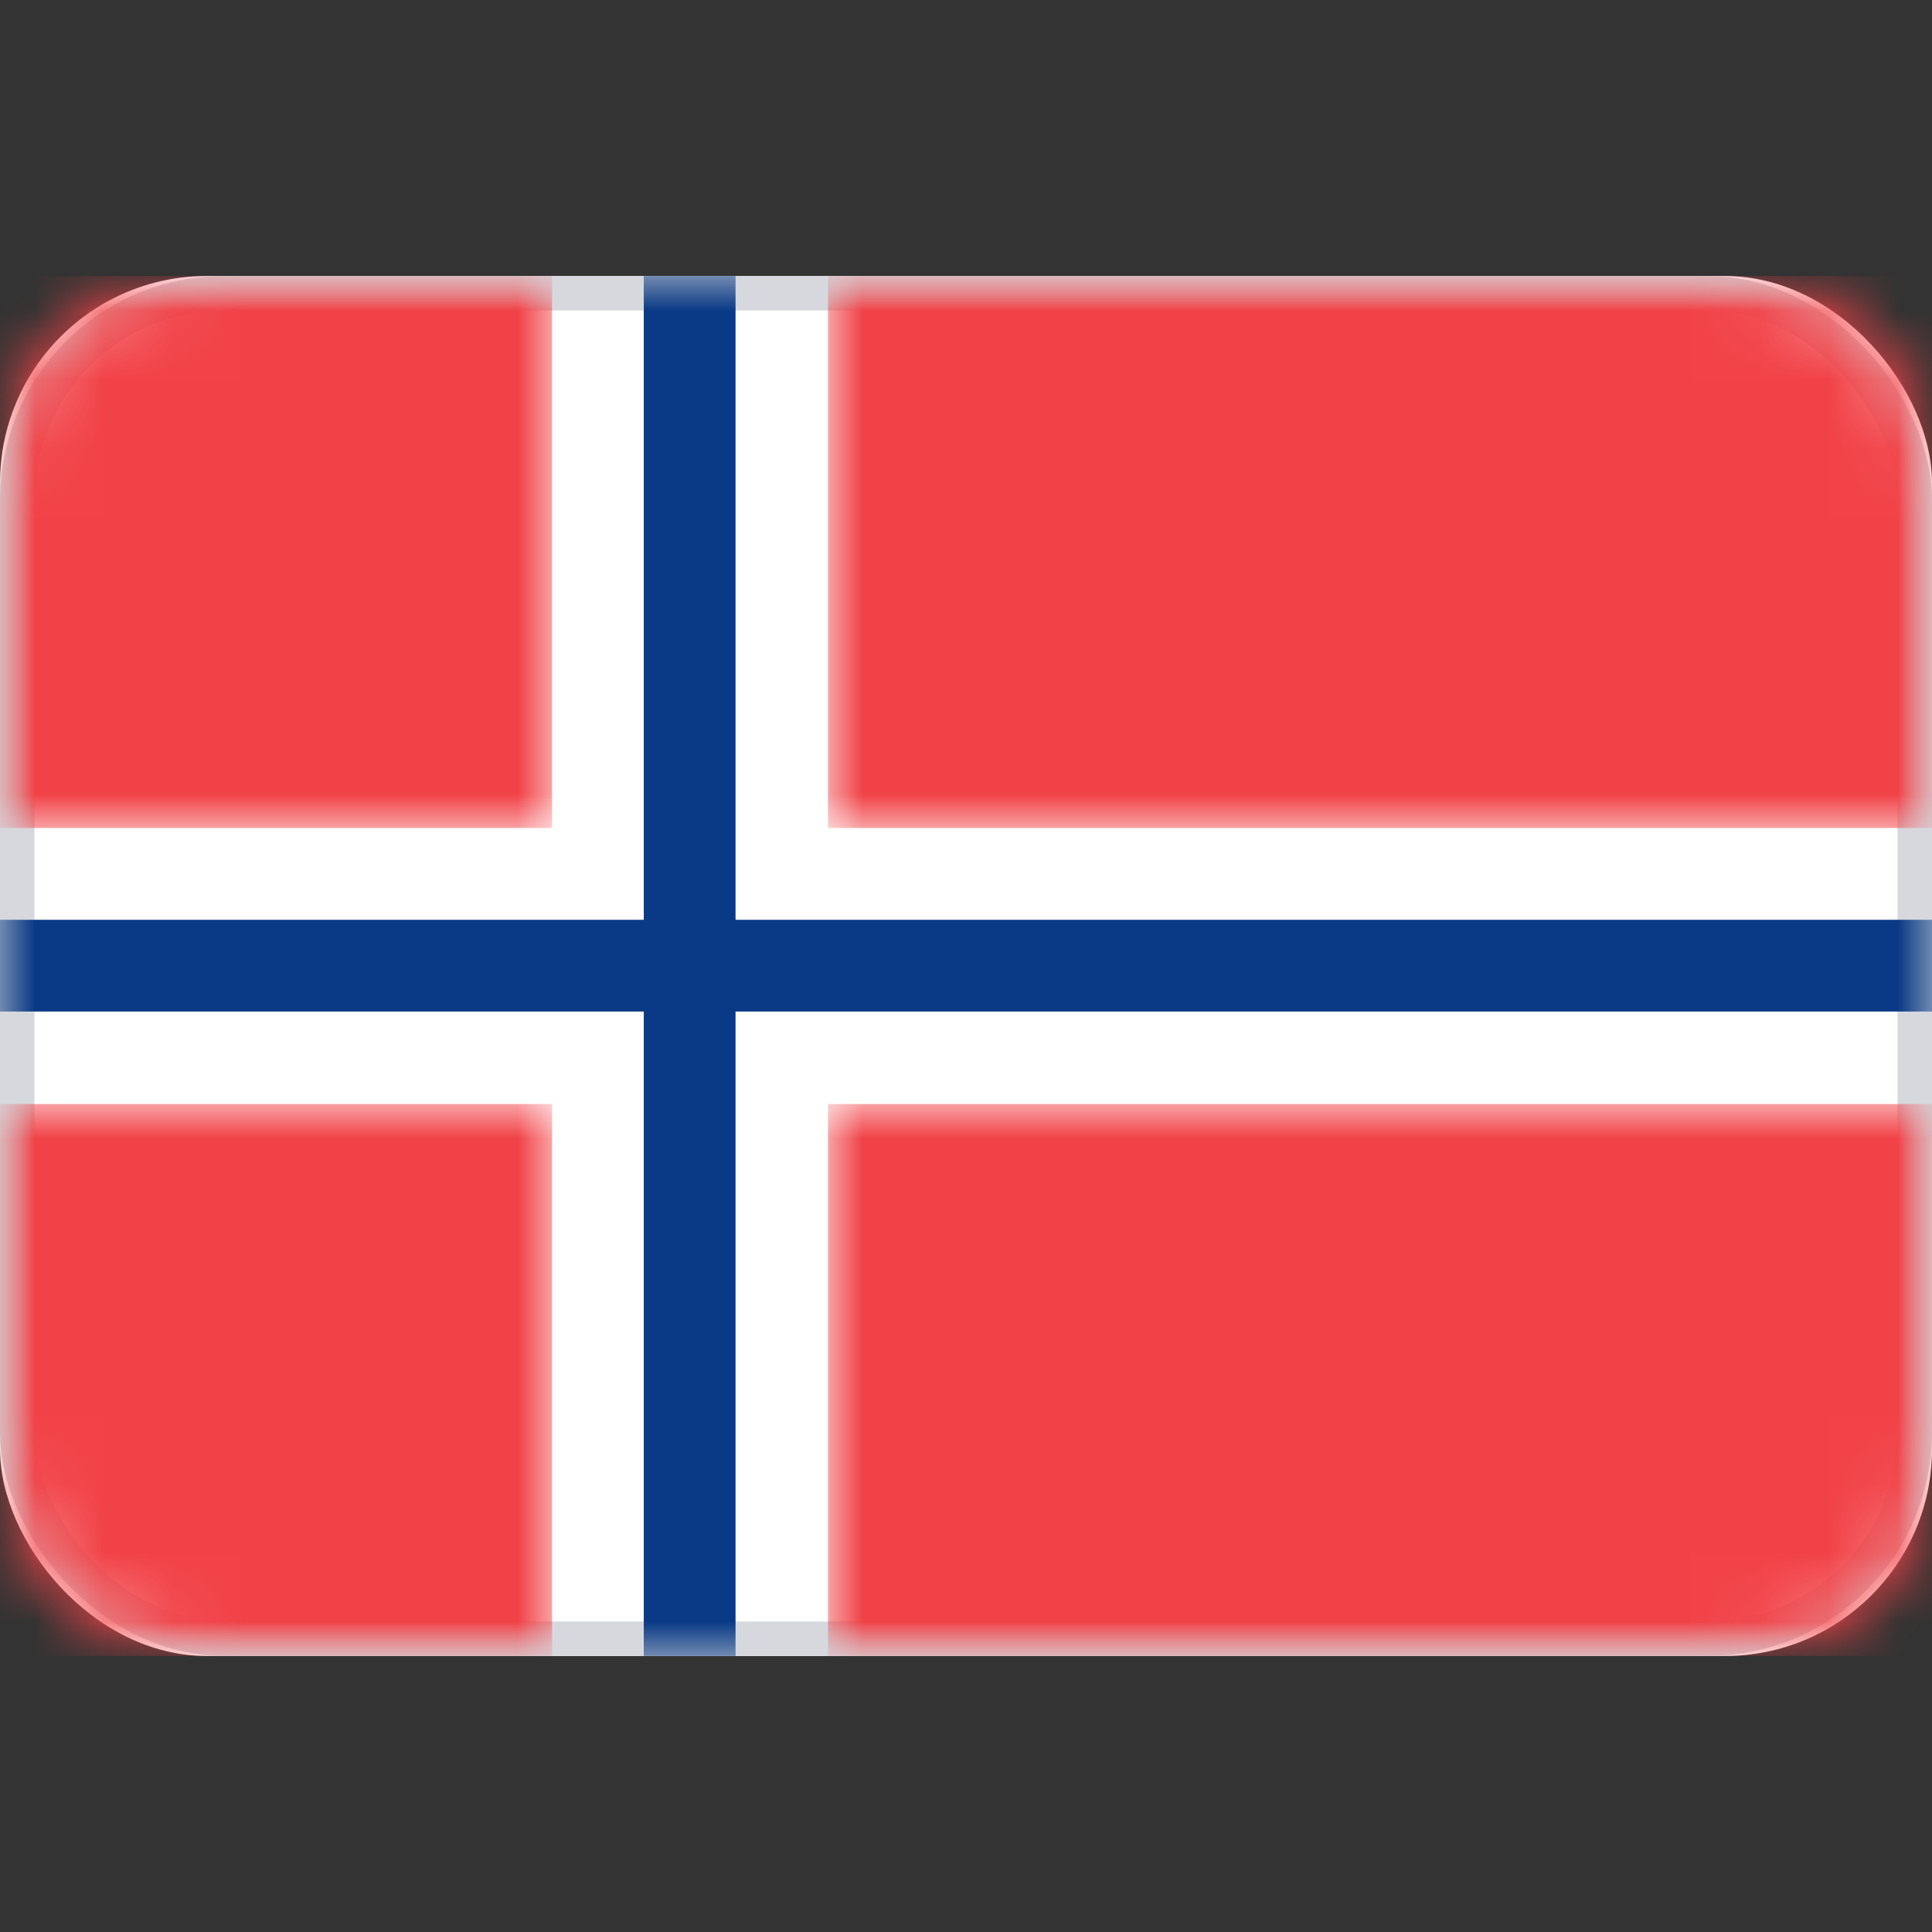 <svg xmlns="http://www.w3.org/2000/svg" fill="none" viewBox="0 0 28 28" focusable="false"><rect x="0" y="0" width="28" height="28" fill="#333333" stroke="none"/><path fill="none" d="M0 0h28v28H0z"/><rect width="28" height="20" y="4" fill="#fff" rx="3"/><rect width="27.5" height="19.5" x=".25" y="4.25" stroke="#d6d8dd" stroke-width=".5" rx="3"/><mask id="Bouvet_Island_svg__a" width="28" height="20" x="0" y="4" mask-type="alpha" maskUnits="userSpaceOnUse"><rect width="28" height="20" y="4" fill="#fff" rx="3"/><rect width="27.5" height="19.5" x=".25" y="4.25" stroke="#f5f5f5" stroke-width=".5" rx="3"/></mask><g mask="url(#Bouvet_Island_svg__a)"><mask id="Bouvet_Island_svg__b" fill="#fff"><path fill-rule="evenodd" d="M8 4H0v8h8zm4 0v8h16V4zm16 12H12v8h16zM8 24v-8H0v8z" clip-rule="evenodd"/></mask><path fill="#f14247" fill-rule="evenodd" d="M8 4H0v8h8zm4 0v8h16V4zm16 12H12v8h16zM8 24v-8H0v8z" clip-rule="evenodd" mask="url(#Bouvet_Island_svg__b)"/></g><g mask="url(#Bouvet_Island_svg__a)"><path fill="#0a3a85" fill-rule="evenodd" d="M0 14.66h9.33V24h1.33v-9.34H28v-1.33H10.66V4H9.33v9.33H0z"/><path d="M9.33 14.66V24h1.33v-9.34H28v-1.33H10.66V4H9.33v9.33H0v1.33z"/></g></svg>